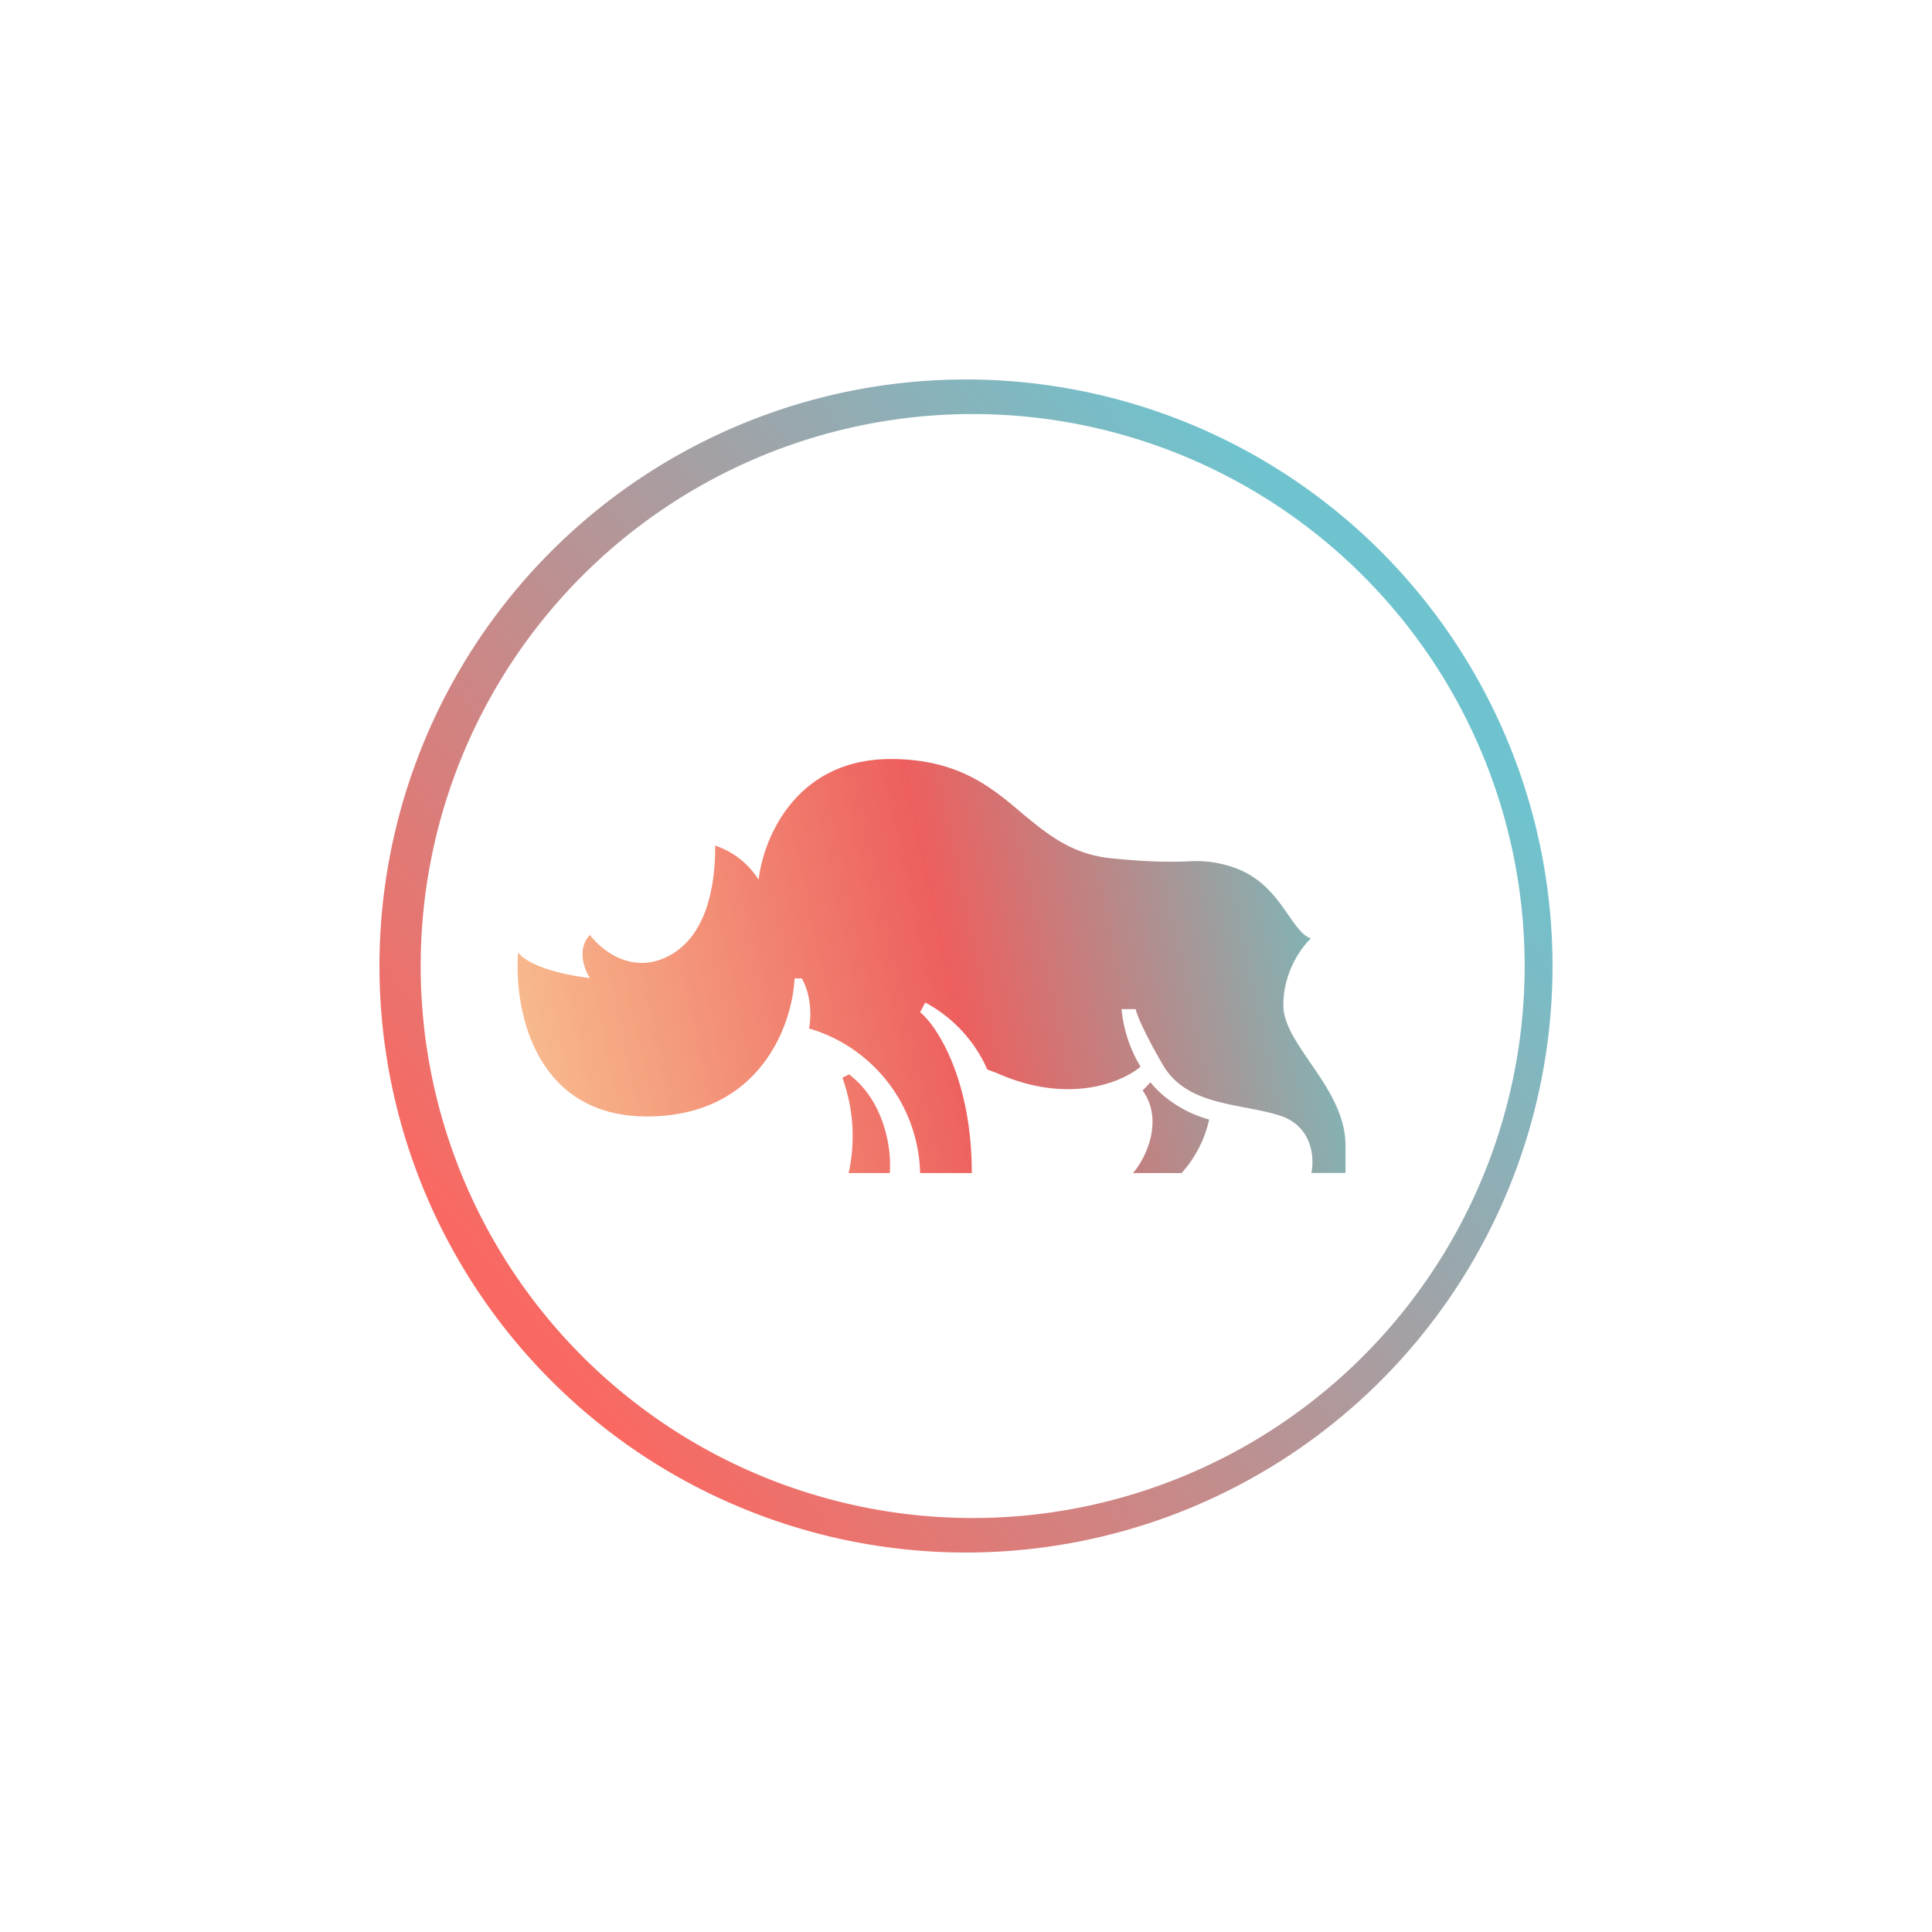 <svg xmlns="http://www.w3.org/2000/svg" width="24" height="24" fill="none" viewBox="0 0 24 24"><path fill="url(#DVF__a)" d="M7.328 12.15c-.617-.077-.853-.248-.891-.321-.056.681.188 2.04 1.598 2.04 1.406 0 1.809-1.14 1.835-1.715h.09c.128.223.115.51.09.622a1.92 1.92 0 0 1 1.38 1.796h.642c0-1.158-.428-1.822-.642-1.998l.064-.12c.343.184.614.476.771.832l.116.043c.891.398 1.56.115 1.787-.078a1.7 1.7 0 0 1-.236-.715h.176c.009.051.086.257.334.686.219.38.622.458 1.016.535.159.03.317.06.459.107.394.142.411.532.373.707h.424v-.342c0-.386-.223-.716-.429-1.016-.175-.257-.343-.493-.343-.729 0-.415.232-.724.343-.827-.098-.03-.18-.146-.278-.287-.146-.21-.33-.48-.699-.6a1.4 1.4 0 0 0-.557-.069c-.189.005-.454.013-.973-.042-.48-.056-.771-.3-1.084-.558-.386-.33-.802-.672-1.629-.672-1.187 0-1.585.998-1.641 1.5-.125-.2-.316-.35-.54-.425.004.532-.12 1.183-.643 1.402-.429.18-.784-.12-.913-.292-.167.18-.068.429 0 .536m3.214 2.422c.087-.394.06-.804-.077-1.183l.082-.043c.463.351.531.977.505 1.226zm3.75-1.128c.082.112.343.36.729.463a1.47 1.47 0 0 1-.343.665h-.604c.154-.172.39-.652.12-1.025z"/><path fill="url(#DVF__b)" fill-rule="evenodd" d="M12 19.286a7.286 7.286 0 1 0 0-14.572 7.286 7.286 0 0 0 0 14.572m0-.429a6.857 6.857 0 1 0 0-13.713 6.857 6.857 0 0 0 0 13.713" clip-rule="evenodd"/><defs><linearGradient id="DVF__a" x1="5.416" x2="20.05" y1="18.072" y2="14.938" gradientUnits="userSpaceOnUse"><stop stop-color="#FCDEA0"/><stop offset=".5" stop-color="#ED5F5E"/><stop offset=".88" stop-color="#67C9CB"/></linearGradient><linearGradient id="DVF__b" x1="16.83" x2="6.171" y1="7.427" y2="15.892" gradientUnits="userSpaceOnUse"><stop stop-color="#6FC3CE"/><stop offset="1" stop-color="#F96962"/></linearGradient></defs></svg>